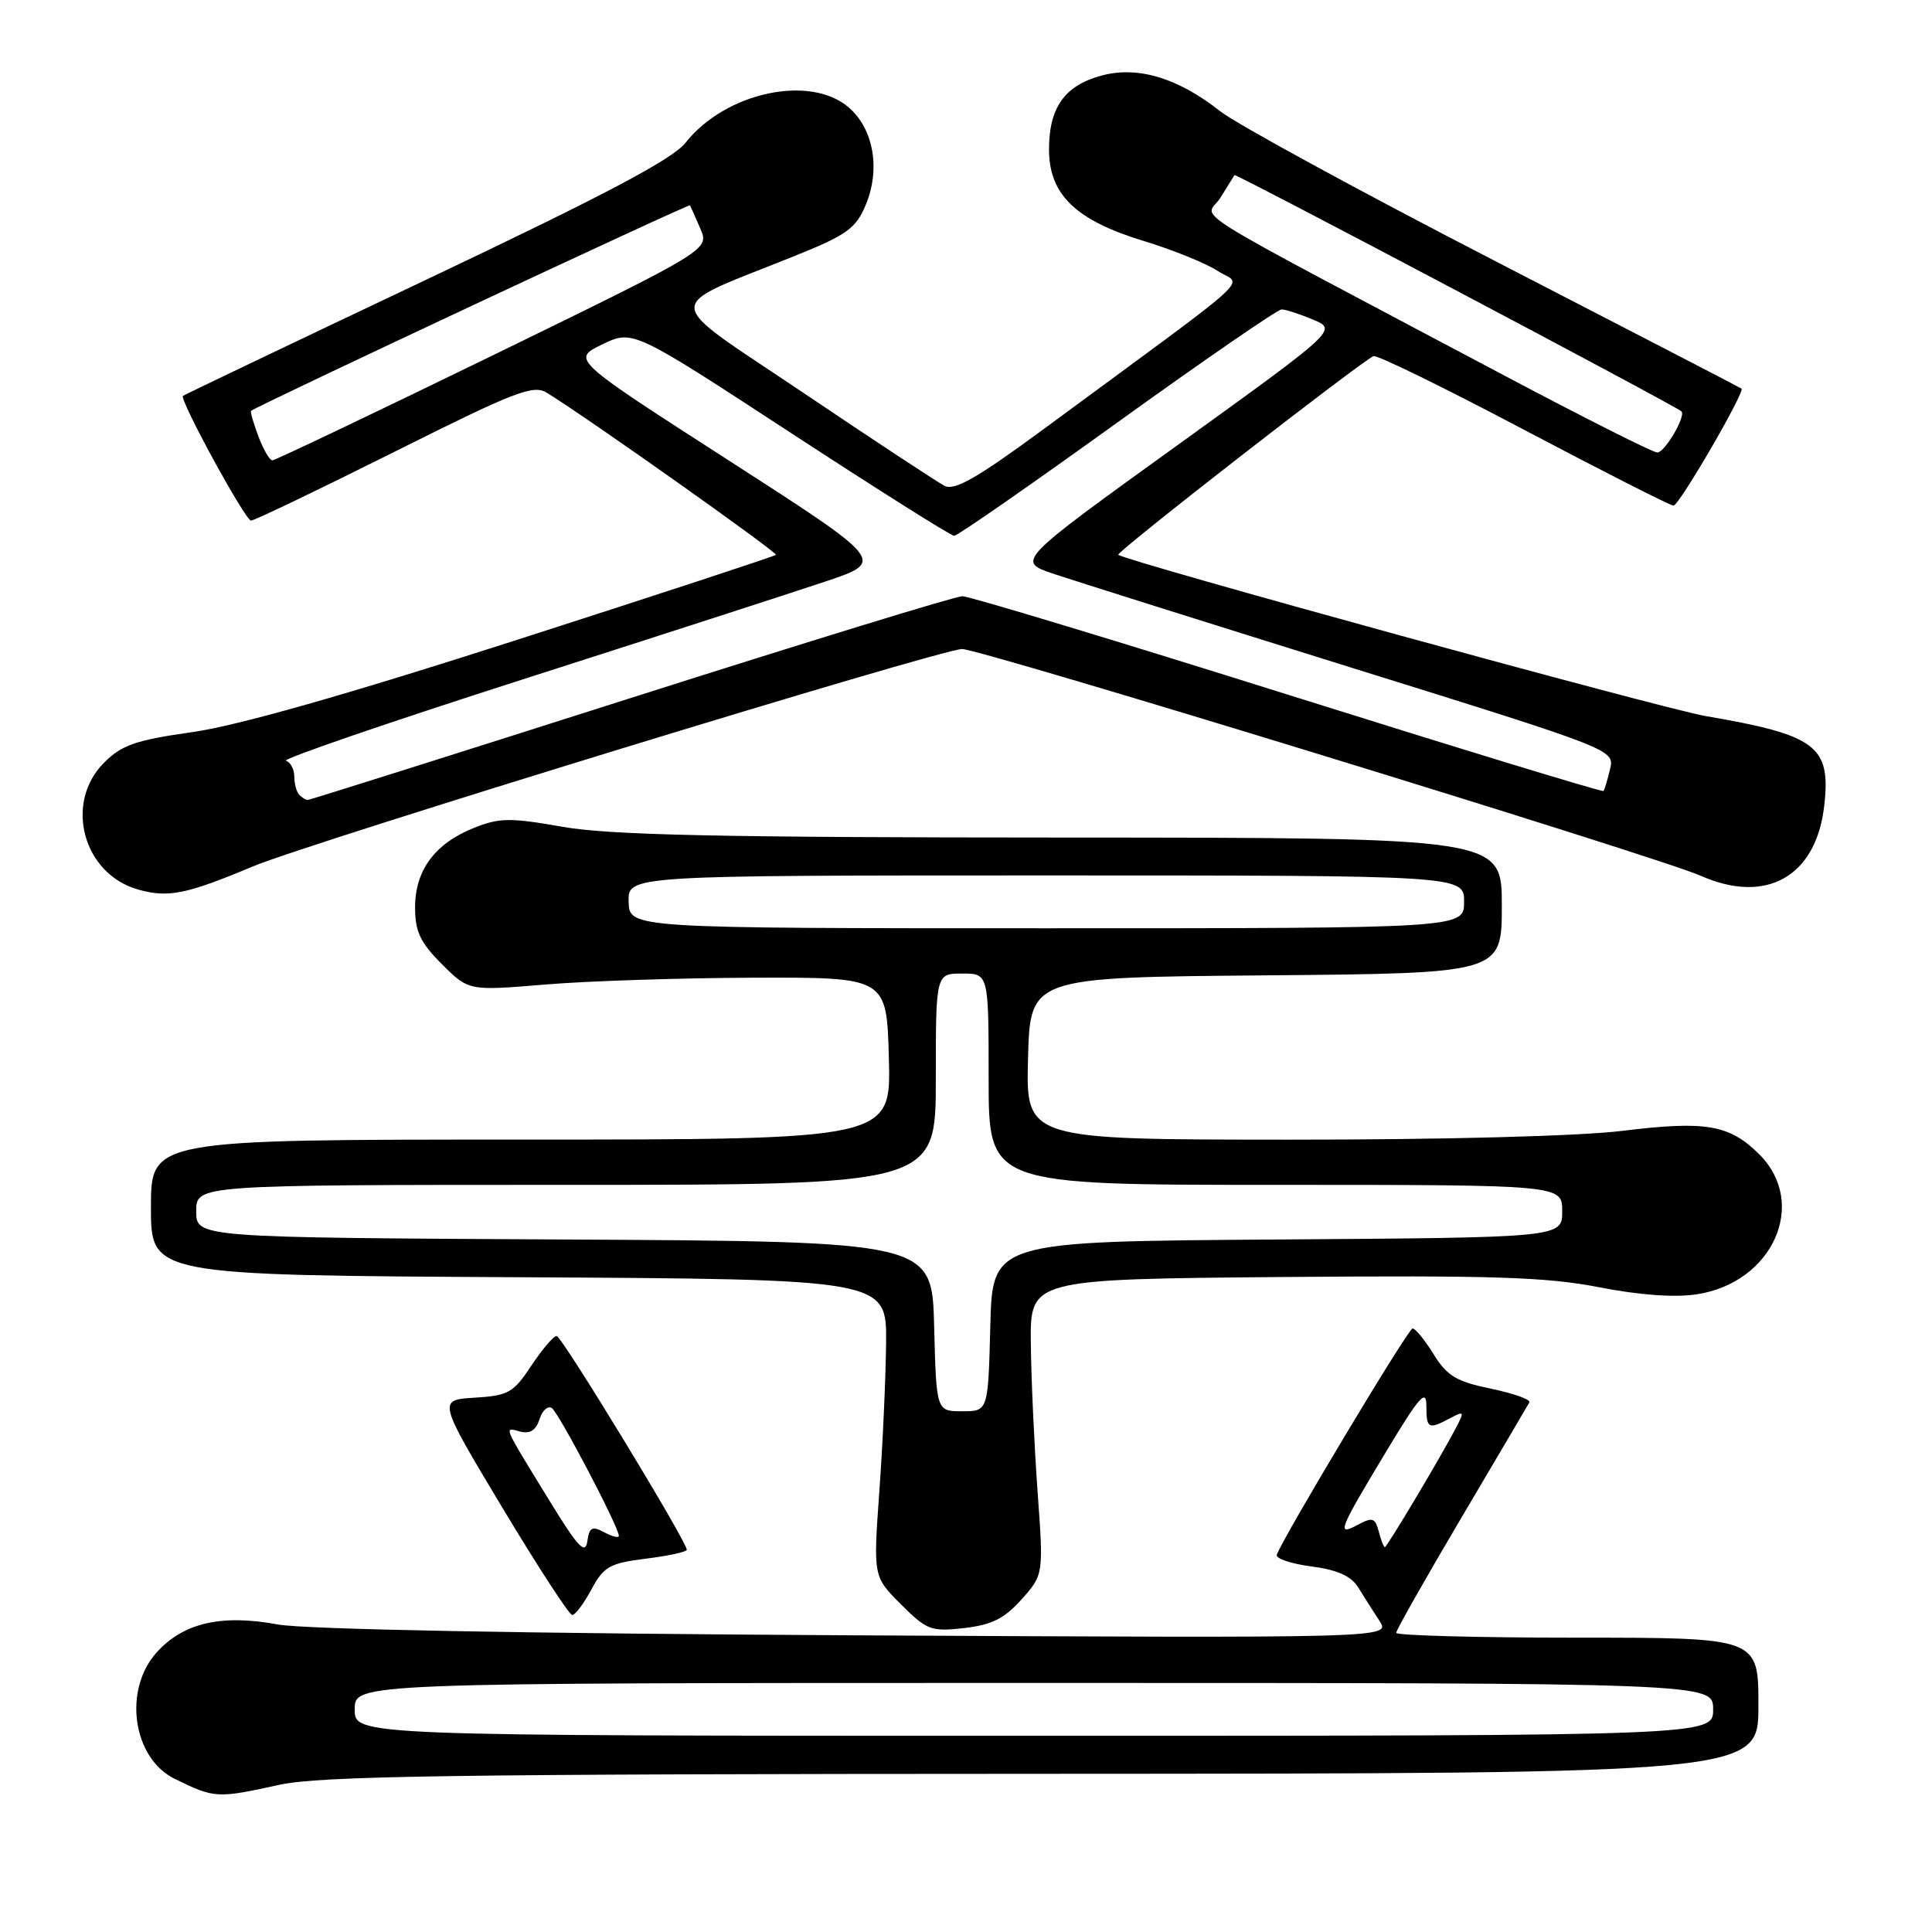 <?xml version="1.0" encoding="UTF-8" standalone="no"?>
<!DOCTYPE svg PUBLIC "-//W3C//DTD SVG 1.1//EN" "http://www.w3.org/Graphics/SVG/1.1/DTD/svg11.dtd" >
<svg xmlns="http://www.w3.org/2000/svg" xmlns:xlink="http://www.w3.org/1999/xlink" version="1.1" viewBox="0 0 256 256">
 <g >
 <path fill="currentColor"
d=" M 37.00 236.50 C 42.38 235.32 59.89 235.06 138.25 235.04 C 233.00 235.00 233.00 235.00 233.00 226.00 C 233.00 217.00 233.00 217.00 209.00 217.00 C 195.80 217.00 185.00 216.71 185.00 216.36 C 185.00 216.01 188.89 209.15 193.64 201.11 C 198.39 193.08 202.44 186.20 202.65 185.82 C 202.86 185.45 200.57 184.64 197.56 184.01 C 192.97 183.06 191.74 182.32 189.96 179.44 C 188.79 177.55 187.54 176.01 187.17 176.03 C 186.58 176.06 170.02 203.67 169.18 206.02 C 169.01 206.51 171.06 207.21 173.76 207.56 C 177.23 208.02 179.04 208.83 179.98 210.36 C 180.71 211.54 181.97 213.53 182.79 214.78 C 184.27 217.06 184.27 217.06 113.39 216.69 C 69.41 216.45 40.34 215.90 36.80 215.25 C 29.35 213.86 24.27 215.04 20.75 218.96 C 16.28 223.95 17.58 232.98 23.16 235.71 C 28.45 238.30 28.75 238.31 37.00 236.50 Z  M 135.36 211.93 C 138.28 208.65 138.28 208.65 137.48 197.58 C 137.04 191.48 136.64 182.68 136.59 178.00 C 136.50 169.50 136.50 169.50 170.00 169.21 C 197.78 168.98 204.93 169.21 211.85 170.56 C 217.15 171.60 221.87 171.95 224.79 171.51 C 234.89 169.99 239.63 159.47 233.13 152.97 C 229.17 149.02 226.04 148.48 215.01 149.84 C 209.35 150.54 191.41 151.02 170.72 151.01 C 135.93 151.00 135.93 151.00 136.22 140.25 C 136.50 129.50 136.50 129.50 167.75 129.24 C 199.00 128.97 199.00 128.97 199.00 119.99 C 199.00 111.00 199.00 111.00 140.75 110.98 C 95.38 110.97 80.75 110.65 74.57 109.56 C 67.58 108.33 66.17 108.35 62.80 109.70 C 57.63 111.76 55.00 115.32 55.00 120.23 C 55.00 123.44 55.68 124.88 58.55 127.75 C 62.10 131.30 62.10 131.30 72.30 130.45 C 77.91 129.98 90.38 129.58 100.00 129.55 C 117.50 129.50 117.50 129.50 117.78 140.25 C 118.07 151.00 118.07 151.00 69.03 151.00 C 20.00 151.00 20.00 151.00 20.00 159.99 C 20.00 168.98 20.00 168.98 68.75 169.24 C 117.50 169.50 117.50 169.50 117.41 178.00 C 117.36 182.68 116.96 191.54 116.51 197.70 C 115.71 208.91 115.71 208.91 119.38 212.58 C 122.81 216.01 123.37 216.22 127.74 215.73 C 131.41 215.31 133.07 214.48 135.36 211.93 Z  M 78.37 210.60 C 80.01 207.57 80.78 207.13 85.60 206.53 C 88.57 206.16 91.00 205.63 91.00 205.35 C 91.00 204.25 74.45 177.05 73.76 177.03 C 73.36 177.01 71.85 178.78 70.41 180.95 C 68.03 184.55 67.36 184.93 62.90 185.20 C 58.00 185.50 58.00 185.50 66.55 199.75 C 71.26 207.59 75.43 214.00 75.83 214.00 C 76.22 214.00 77.37 212.47 78.37 210.60 Z  M 33.50 114.81 C 41.08 111.63 124.70 86.00 127.48 86.00 C 129.97 86.00 219.74 113.55 225.37 116.05 C 234.05 119.89 240.67 116.13 241.72 106.76 C 242.62 98.85 240.70 97.40 226.00 94.88 C 220.32 93.91 149.02 74.32 148.18 73.51 C 147.84 73.17 180.57 47.71 182.01 47.19 C 182.48 47.02 191.45 51.40 201.93 56.94 C 212.42 62.47 221.33 67.00 221.75 67.00 C 222.49 67.00 231.27 51.88 230.76 51.49 C 230.62 51.38 215.88 43.75 198.00 34.53 C 180.12 25.31 163.78 16.40 161.68 14.74 C 156.09 10.32 150.77 8.72 145.97 10.01 C 141.07 11.33 139.00 14.24 139.00 19.80 C 139.00 25.79 142.54 29.20 151.61 31.95 C 155.42 33.11 159.81 34.89 161.37 35.91 C 164.56 38.01 167.50 35.34 138.19 56.93 C 129.48 63.34 126.49 65.05 125.16 64.38 C 124.22 63.89 115.82 58.37 106.51 52.09 C 87.33 39.17 87.45 41.12 105.36 33.89 C 112.22 31.13 113.41 30.27 114.71 27.16 C 116.69 22.42 115.77 17.11 112.48 14.25 C 107.36 9.81 96.13 12.22 90.84 18.91 C 89.10 21.11 80.26 25.78 56.50 37.05 C 38.90 45.39 24.38 52.33 24.24 52.46 C 23.73 52.91 32.50 68.97 33.26 68.98 C 33.68 68.99 42.21 64.90 52.22 59.89 C 68.26 51.86 70.66 50.93 72.46 52.04 C 77.80 55.32 103.10 73.23 102.81 73.52 C 102.63 73.71 87.18 78.78 68.49 84.79 C 45.99 92.03 31.47 96.16 25.54 97.00 C 17.99 98.07 16.13 98.71 13.79 101.06 C 8.46 106.39 10.99 115.81 18.31 117.87 C 22.28 118.99 24.68 118.51 33.50 114.81 Z  M 47.00 226.50 C 47.00 223.00 47.00 223.00 137.00 223.00 C 227.00 223.00 227.00 223.00 227.00 226.50 C 227.00 230.00 227.00 230.00 137.00 230.00 C 47.00 230.00 47.00 230.00 47.00 226.50 Z  M 182.69 202.93 C 182.22 201.12 181.86 201.00 179.92 202.04 C 177.04 203.58 177.31 202.91 183.88 192.00 C 188.07 185.04 189.00 184.00 189.00 186.25 C 189.00 189.32 189.27 189.46 192.14 187.92 C 194.01 186.93 194.06 187.02 192.94 189.17 C 190.92 193.04 183.79 205.00 183.50 205.00 C 183.35 205.00 182.99 204.07 182.69 202.93 Z  M 123.78 175.75 C 123.50 164.50 123.50 164.50 74.75 164.24 C 26.00 163.98 26.00 163.98 26.00 160.49 C 26.00 157.00 26.00 157.00 75.00 157.00 C 124.00 157.00 124.00 157.00 124.00 143.00 C 124.00 129.00 124.00 129.00 127.50 129.00 C 131.00 129.00 131.00 129.00 131.00 143.00 C 131.00 157.00 131.00 157.00 169.00 157.00 C 207.00 157.00 207.00 157.00 207.00 160.49 C 207.00 163.98 207.00 163.98 169.25 164.24 C 131.50 164.50 131.50 164.50 131.22 175.75 C 130.93 187.00 130.93 187.00 127.50 187.00 C 124.07 187.00 124.07 187.00 123.78 175.75 Z  M 83.30 119.50 C 83.20 116.00 83.20 116.00 138.60 116.00 C 194.00 116.00 194.00 116.00 194.00 119.50 C 194.00 123.00 194.00 123.00 138.70 123.00 C 83.40 123.00 83.40 123.00 83.30 119.50 Z  M 72.90 199.00 C 66.50 188.57 66.74 189.12 68.90 189.68 C 70.22 190.03 71.01 189.53 71.48 188.08 C 71.84 186.92 72.57 186.24 73.10 186.56 C 74.01 187.12 82.00 202.34 82.00 203.51 C 82.00 203.82 81.13 203.61 80.07 203.04 C 78.45 202.17 78.09 202.37 77.82 204.25 C 77.56 206.04 76.58 205.00 72.90 199.00 Z  M 39.67 105.33 C 39.30 104.97 39.00 103.88 39.00 102.92 C 39.00 101.95 38.50 101.00 37.90 100.80 C 37.29 100.60 51.35 95.77 69.15 90.06 C 86.94 84.36 105.06 78.50 109.41 77.04 C 117.32 74.38 117.32 74.38 96.53 60.99 C 75.73 47.61 75.73 47.61 79.79 45.64 C 83.85 43.68 83.85 43.68 104.76 57.34 C 116.26 64.85 126.01 71.00 126.44 71.00 C 126.86 71.00 136.58 64.25 148.03 56.00 C 159.49 47.75 169.29 41.00 169.82 41.00 C 170.34 41.00 172.22 41.61 173.99 42.35 C 177.21 43.71 177.21 43.71 155.95 59.04 C 134.68 74.37 134.68 74.37 139.59 76.03 C 142.29 76.94 160.13 82.56 179.23 88.52 C 213.95 99.34 213.95 99.34 213.34 101.92 C 213.00 103.34 212.61 104.64 212.47 104.81 C 212.33 104.98 193.53 99.24 170.69 92.06 C 147.85 84.88 128.42 79.00 127.52 79.00 C 126.62 79.00 106.84 85.08 83.55 92.50 C 60.27 99.92 41.02 106.00 40.78 106.00 C 40.53 106.00 40.03 105.70 39.67 105.33 Z  M 34.24 57.82 C 33.58 56.06 33.14 54.54 33.27 54.44 C 34.07 53.76 91.29 26.97 91.42 27.21 C 91.52 27.37 92.14 28.76 92.80 30.30 C 94.00 33.09 94.00 33.09 65.37 47.05 C 49.62 54.72 36.44 61.00 36.09 61.00 C 35.73 61.00 34.90 59.57 34.24 57.82 Z  M 199.50 49.85 C 155.00 26.25 159.80 29.26 161.71 26.20 C 162.64 24.72 163.48 23.37 163.58 23.20 C 163.73 22.96 221.80 53.65 222.79 54.50 C 223.46 55.07 220.58 60.00 219.59 59.96 C 218.99 59.94 209.95 55.38 199.50 49.85 Z "/>
</g>
</svg>